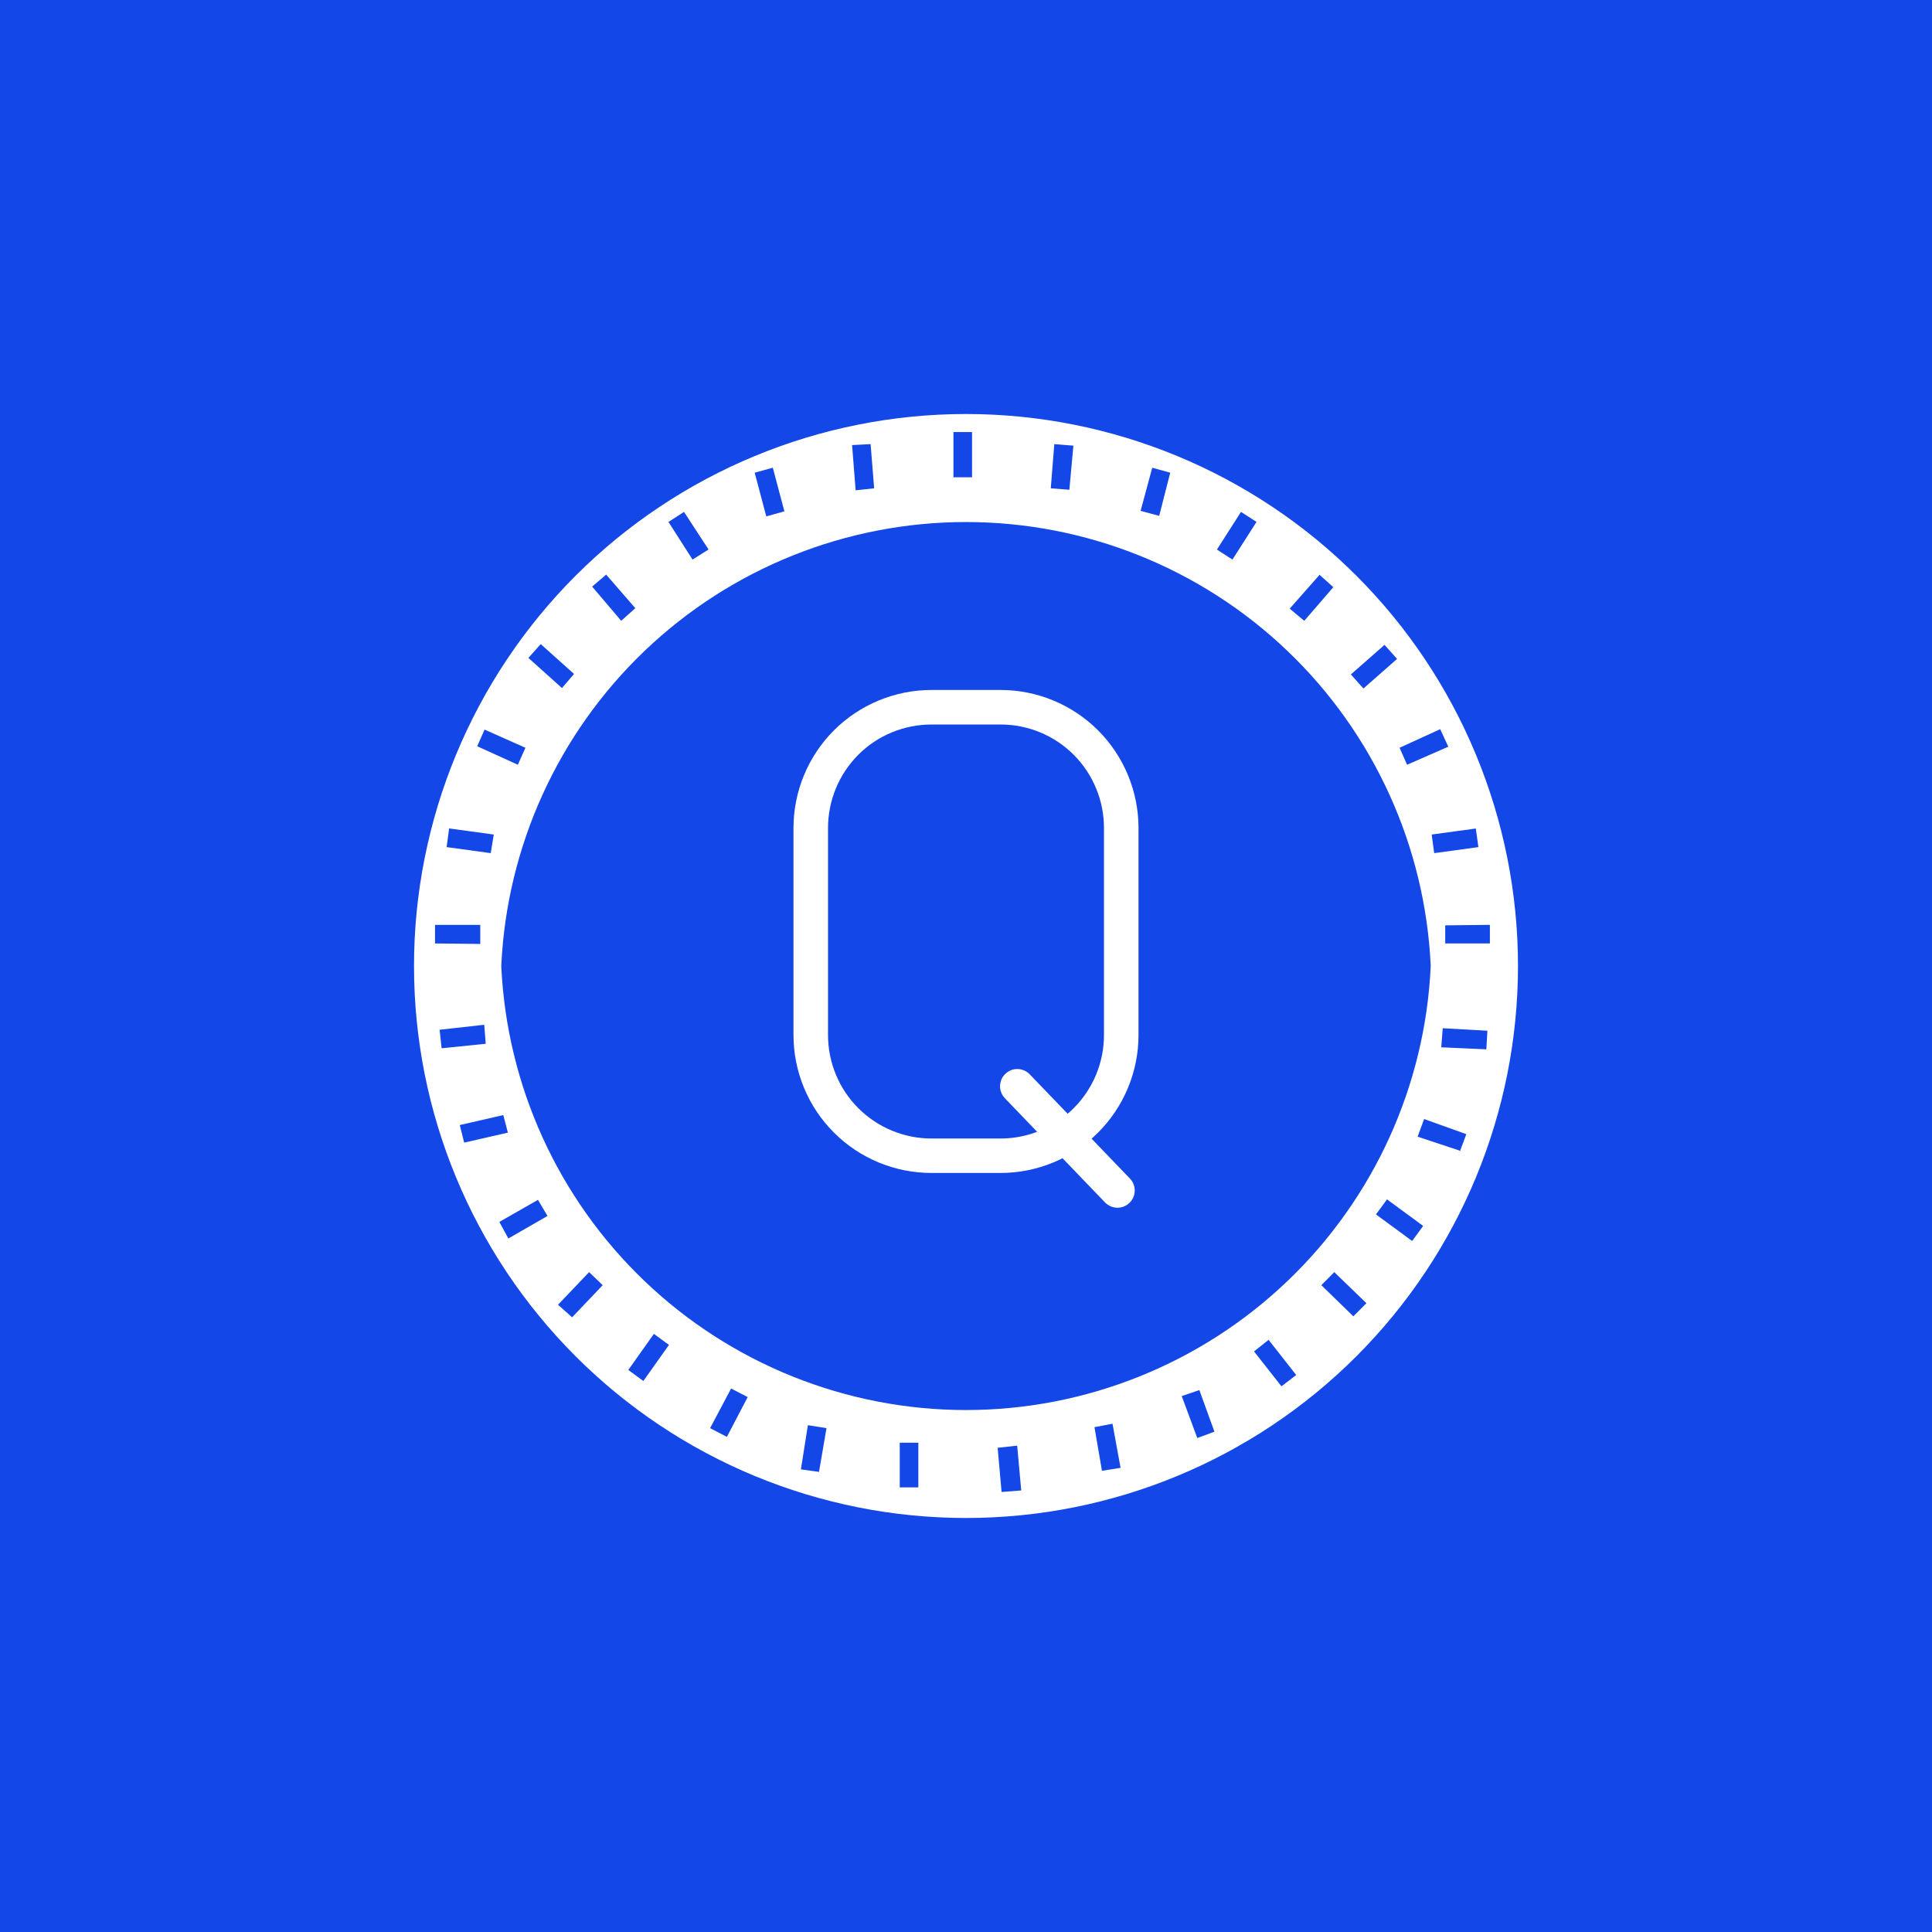 <svg width="24" height="24" viewBox="0 0 24 24" fill="none" xmlns="http://www.w3.org/2000/svg">
<rect x="0" y="0" width="24" height="24" fill="#333333" stroke="none"/>
<g clip-path="url(#clip0_31_16678)">
<path d="M0 0H24V24H0V0Z" fill="#1347E8"/>
<path d="M12 5.143C10.181 5.143 8.437 5.866 7.151 7.151C5.865 8.437 5.143 10.182 5.143 12C5.143 13.819 5.865 15.563 7.151 16.849C8.437 18.135 10.181 18.857 12 18.857C13.819 18.857 15.563 18.135 16.849 16.849C18.135 15.563 18.857 13.819 18.857 12C18.857 10.182 18.135 8.437 16.849 7.151C15.563 5.866 13.819 5.143 12 5.143ZM18.508 11.72H17.953V11.495L18.508 11.489V11.72ZM18.365 10.523L17.816 10.598L17.785 10.367L18.333 10.292L18.365 10.523ZM17.891 9.058L17.991 9.276L17.479 9.5L17.386 9.289L17.891 9.058L17.891 9.058ZM17.199 8.011L17.355 8.185L16.937 8.553L16.781 8.378L17.199 8.011ZM16.389 7.138L16.563 7.294L16.202 7.712L16.021 7.561L16.389 7.144V7.138ZM15.416 6.359L15.609 6.483L15.31 6.951L15.117 6.827L15.416 6.359ZM14.312 5.81L14.537 5.872L14.4 6.408L14.169 6.346L14.312 5.816V5.81ZM13.097 5.517L13.334 5.536L13.284 6.084L13.053 6.066L13.097 5.517ZM11.85 5.367H12.075V5.929H11.844V5.367H11.85ZM10.815 5.517L10.859 6.066L10.629 6.091L10.585 5.529L10.815 5.517ZM9.6 5.81L9.744 6.352L9.519 6.415L9.375 5.872L9.6 5.81ZM8.497 6.359L8.802 6.826L8.603 6.951L8.304 6.484L8.497 6.359ZM7.53 7.138L7.892 7.555L7.717 7.712L7.356 7.287L7.53 7.138ZM6.72 8.004L7.131 8.372L6.981 8.547L6.564 8.173L6.714 8.004H6.72ZM6.021 9.064L6.527 9.289L6.433 9.5L5.928 9.27L6.022 9.058L6.021 9.064ZM5.586 10.292L6.134 10.367L6.096 10.598L5.548 10.523L5.579 10.292H5.586ZM5.411 11.489H5.966V11.726L5.404 11.72V11.489H5.411ZM5.461 12.792L6.015 12.73L6.034 12.966L5.486 13.022L5.461 12.792ZM5.71 13.976L6.252 13.852L6.309 14.07L5.766 14.194L5.71 13.97V13.976ZM6.315 15.385L6.203 15.179L6.683 14.905L6.801 15.105L6.315 15.385ZM7.107 16.364L6.932 16.208L7.318 15.803L7.487 15.965L7.107 16.364ZM7.992 17.155L7.805 17.018L8.123 16.57L8.31 16.707L7.992 17.155ZM9.027 17.848L8.821 17.741L9.082 17.249L9.288 17.355L9.027 17.854V17.848ZM10.173 18.284L9.949 18.253L10.036 17.704L10.267 17.741L10.173 18.29V18.284ZM11.177 18.477V17.922H11.408V18.477L11.177 18.477ZM6.227 12C6.295 10.515 6.933 9.112 8.008 8.085C9.083 7.058 10.513 6.485 12 6.485C13.487 6.485 14.917 7.058 15.992 8.085C17.067 9.112 17.705 10.515 17.773 12C17.705 13.486 17.067 14.888 15.992 15.915C14.917 16.942 13.487 17.516 12 17.516C10.513 17.516 9.083 16.942 8.008 15.915C6.933 14.888 6.295 13.486 6.227 12ZM12.455 18.533H12.442L12.393 17.985L12.623 17.96H12.636L12.686 18.515L12.455 18.533ZM13.689 18.271L13.596 17.729L13.82 17.686L13.92 18.234L13.689 18.271ZM14.874 17.866L14.68 17.343L14.899 17.268L15.086 17.785L14.867 17.866L14.874 17.866ZM15.921 17.224L15.578 16.788L15.759 16.644L16.102 17.081L15.915 17.224H15.921ZM16.812 16.352L16.414 15.965L16.575 15.803L16.974 16.189L16.812 16.352ZM17.542 15.416L17.093 15.086L17.23 14.899L17.679 15.229L17.542 15.416ZM18.134 14.294L17.61 14.12L17.691 13.901L18.215 14.089L18.134 14.307V14.294L18.134 14.294ZM18.464 13.035L17.904 13.01L17.922 12.773L18.477 12.804L18.464 13.035Z" fill="white"/>
<path fill-rule="evenodd" clip-rule="evenodd" d="M12.429 9H11.572C11.23 9 10.903 9.135 10.662 9.376C10.421 9.618 10.286 9.945 10.286 10.286V12.857C10.286 13.198 10.421 13.525 10.662 13.766C10.903 14.007 11.23 14.143 11.572 14.143H12.429C12.77 14.143 13.097 14.007 13.338 13.766C13.579 13.525 13.714 13.198 13.714 12.857V10.286C13.714 9.945 13.579 9.618 13.338 9.376C13.097 9.135 12.77 9 12.429 9ZM11.572 8.571C11.117 8.571 10.681 8.752 10.359 9.073C10.038 9.395 9.857 9.831 9.857 10.286V12.857C9.857 13.312 10.038 13.748 10.359 14.069C10.681 14.391 11.117 14.571 11.572 14.571H12.429C12.883 14.571 13.319 14.391 13.641 14.069C13.962 13.748 14.143 13.312 14.143 12.857V10.286C14.143 9.831 13.962 9.395 13.641 9.073C13.319 8.752 12.883 8.571 12.429 8.571H11.572Z" fill="white"/>
<path d="M12.489 13.34C12.509 13.32 12.533 13.305 12.559 13.294C12.585 13.284 12.613 13.279 12.641 13.28C12.669 13.28 12.697 13.287 12.723 13.298C12.749 13.309 12.772 13.325 12.792 13.346L14.036 14.64C14.076 14.681 14.097 14.736 14.096 14.793C14.095 14.85 14.071 14.904 14.03 14.943C13.989 14.982 13.934 15.004 13.878 15.003C13.821 15.002 13.767 14.978 13.727 14.937L12.483 13.643C12.463 13.622 12.448 13.598 12.438 13.572C12.427 13.546 12.422 13.518 12.423 13.49C12.424 13.462 12.43 13.434 12.441 13.408C12.452 13.382 12.468 13.359 12.489 13.34Z" fill="white"/>
</g>
<defs>
<clipPath id="clip0_31_16678">
<rect width="24" height="24" fill="white"/>
</clipPath>
</defs>
</svg>

